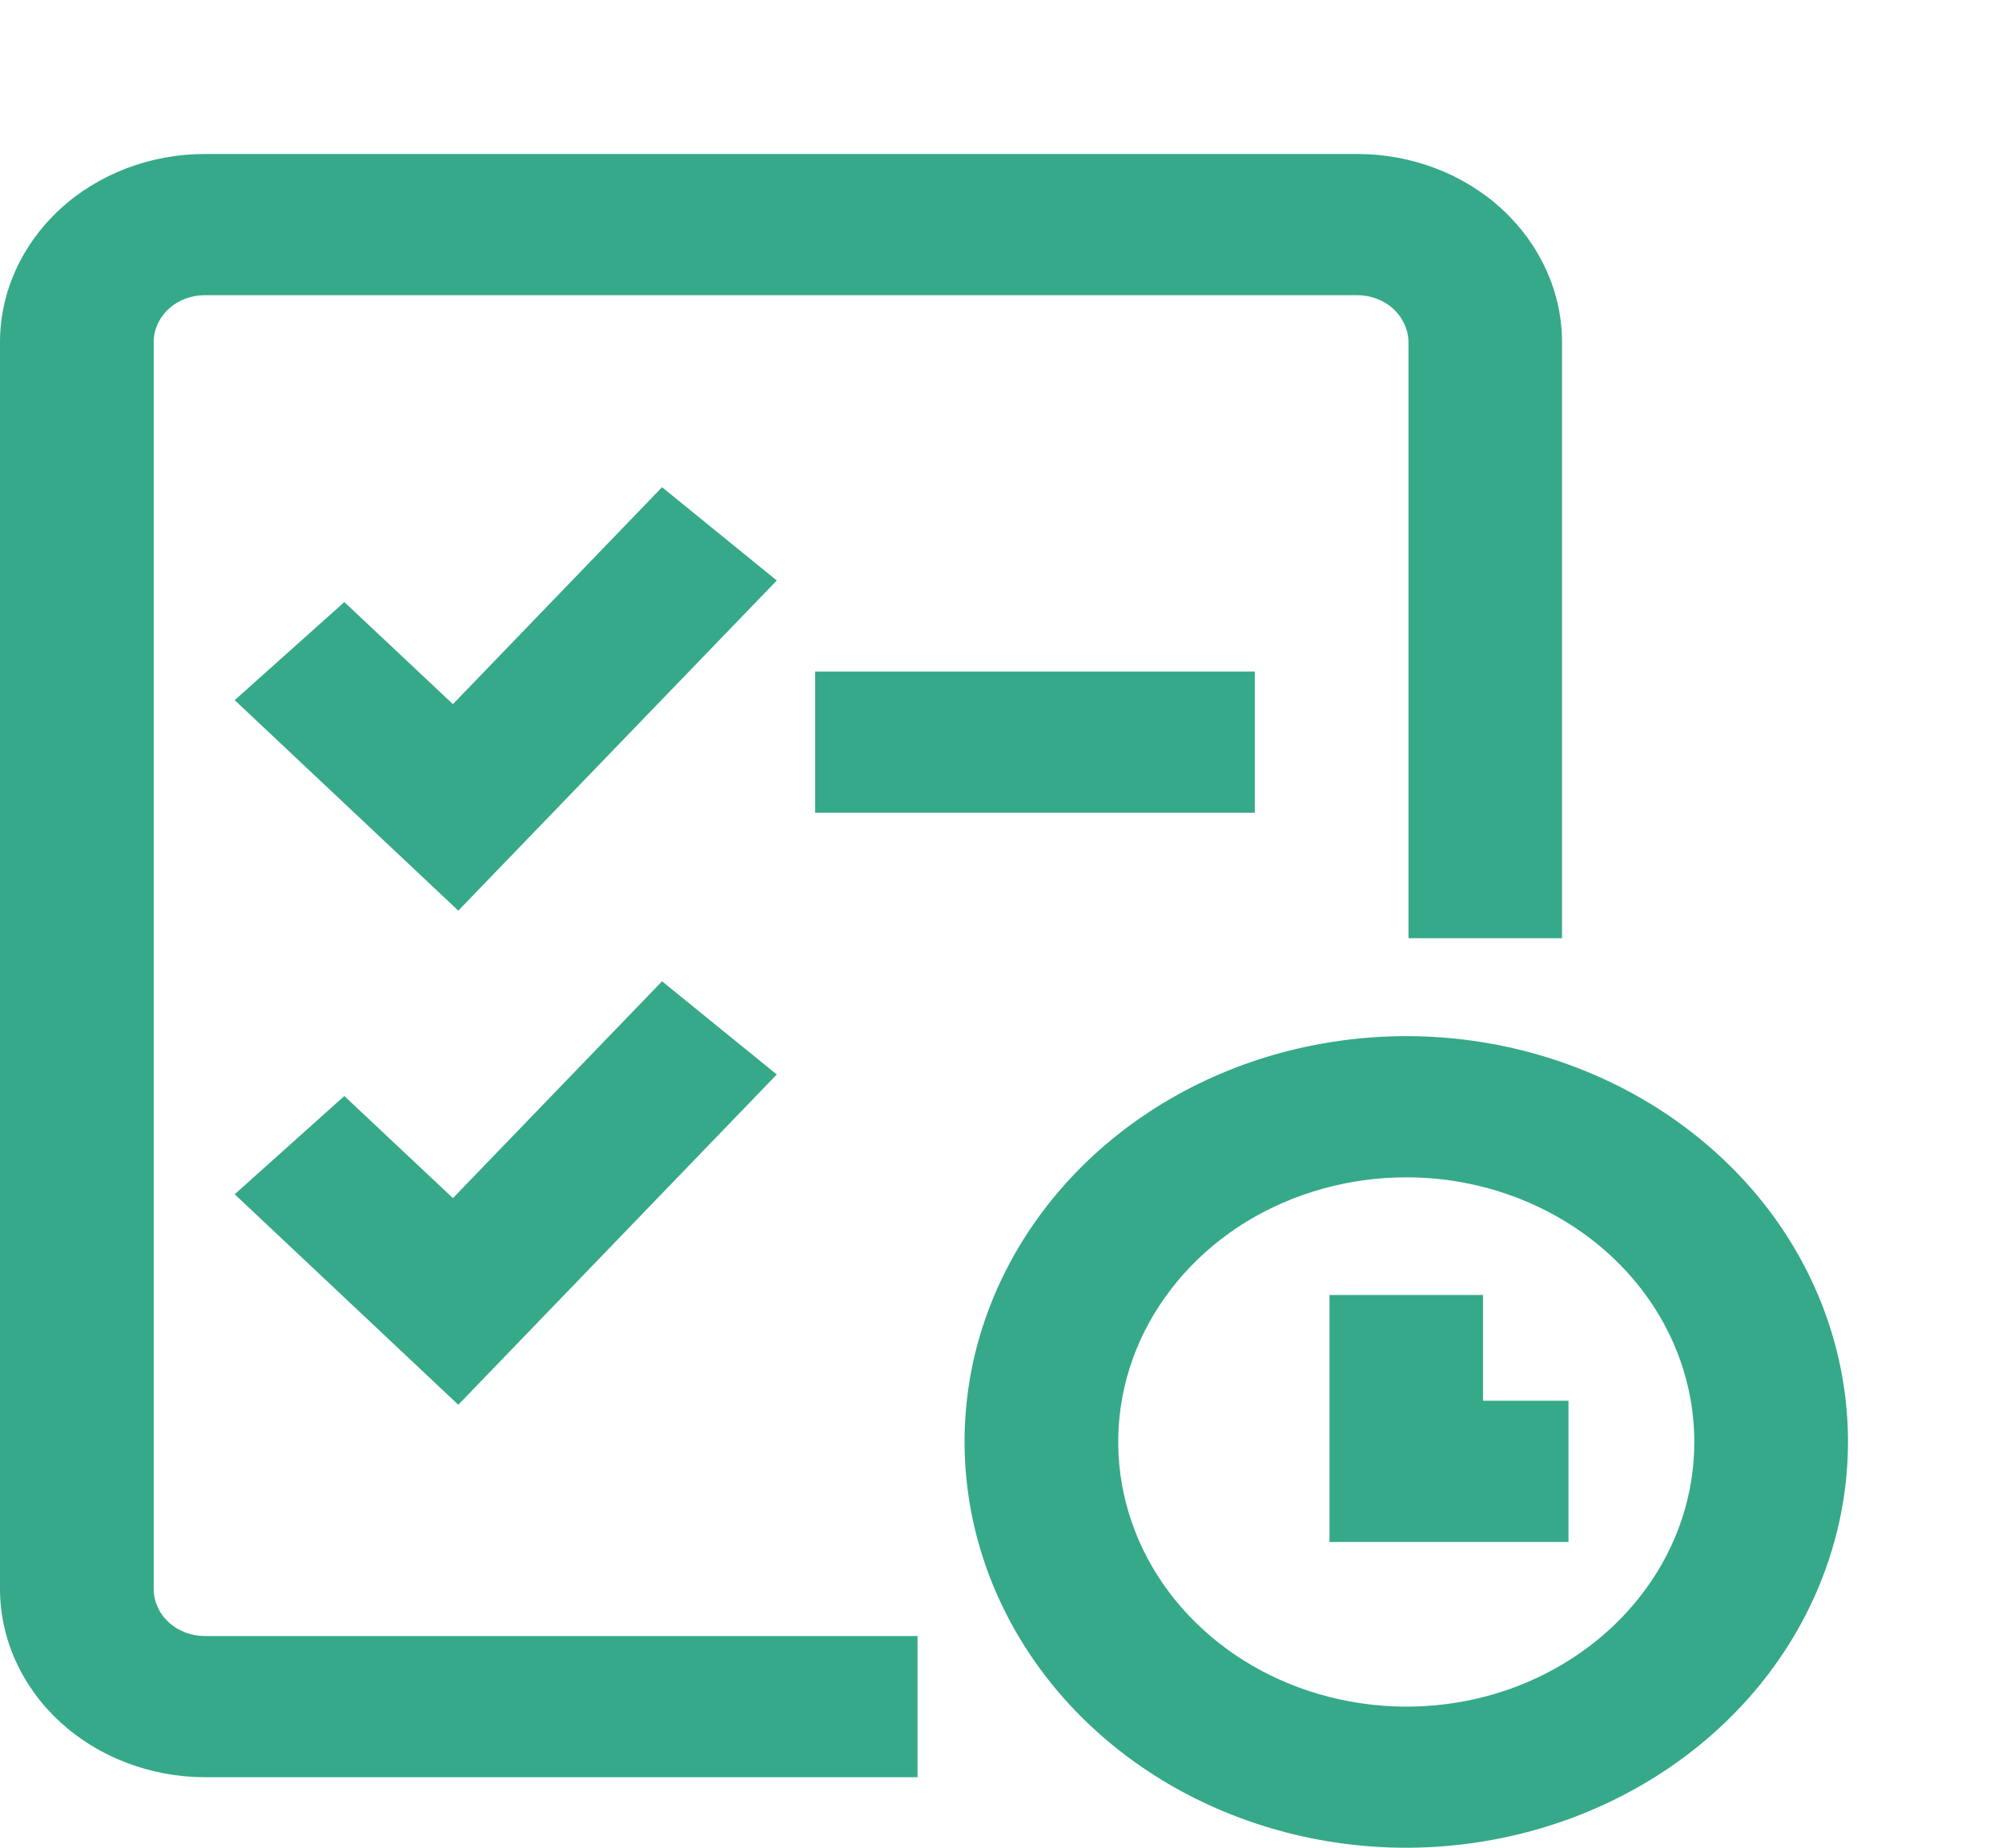 <svg width="13" height="12" viewBox="0 0 13 12" fill="none" xmlns="http://www.w3.org/2000/svg">
<g id="planning-ability 4">
<path id="Vector" d="M9.132 12C8.564 12 8.01 11.845 7.538 11.556C7.066 11.266 6.699 10.855 6.482 10.373C6.265 9.892 6.208 9.362 6.318 8.85C6.429 8.339 6.702 7.87 7.103 7.501C7.505 7.132 8.016 6.881 8.572 6.78C9.128 6.678 9.705 6.73 10.229 6.93C10.753 7.129 11.201 7.467 11.517 7.9C11.832 8.334 12 8.843 12 9.365C11.999 10.063 11.697 10.733 11.159 11.227C10.621 11.721 9.892 11.999 9.132 12ZM9.132 7.646C8.762 7.646 8.4 7.747 8.092 7.935C7.785 8.124 7.545 8.393 7.403 8.707C7.262 9.021 7.225 9.366 7.297 9.7C7.369 10.033 7.547 10.34 7.809 10.58C8.07 10.82 8.404 10.984 8.767 11.05C9.13 11.117 9.506 11.083 9.848 10.953C10.189 10.822 10.482 10.602 10.687 10.319C10.893 10.037 11.002 9.705 11.002 9.365C11.002 8.909 10.805 8.472 10.454 8.15C10.103 7.828 9.628 7.646 9.132 7.646ZM8.633 8.41H9.63V9.097H10.185V10.014H8.633V8.41ZM5.958 11.542H1.33C0.978 11.541 0.639 11.412 0.39 11.183C0.141 10.954 0 10.643 0 10.319V2.222C0 1.898 0.141 1.588 0.39 1.358C0.639 1.129 0.978 1 1.33 1H8.813C9.166 1 9.504 1.129 9.753 1.358C10.002 1.588 10.143 1.898 10.143 2.222V6.093H9.146V2.222C9.145 2.141 9.11 2.064 9.048 2.006C8.986 1.949 8.901 1.917 8.813 1.917H1.33C1.242 1.917 1.158 1.949 1.095 2.006C1.033 2.064 0.998 2.141 0.998 2.222V10.319C0.998 10.4 1.033 10.478 1.095 10.535C1.158 10.593 1.242 10.625 1.33 10.625H5.958V11.542ZM2.976 5.914L1.524 4.547L2.236 3.91L2.941 4.573L4.299 3.164L5.044 3.77L2.976 5.914ZM8.148 5.278H5.293V4.361H8.148V5.278ZM2.976 9.123L1.524 7.756L2.236 7.118L2.941 7.781L4.299 6.373L5.044 6.978L2.976 9.123Z" fill="#36a98a"/>
</g>
</svg>
